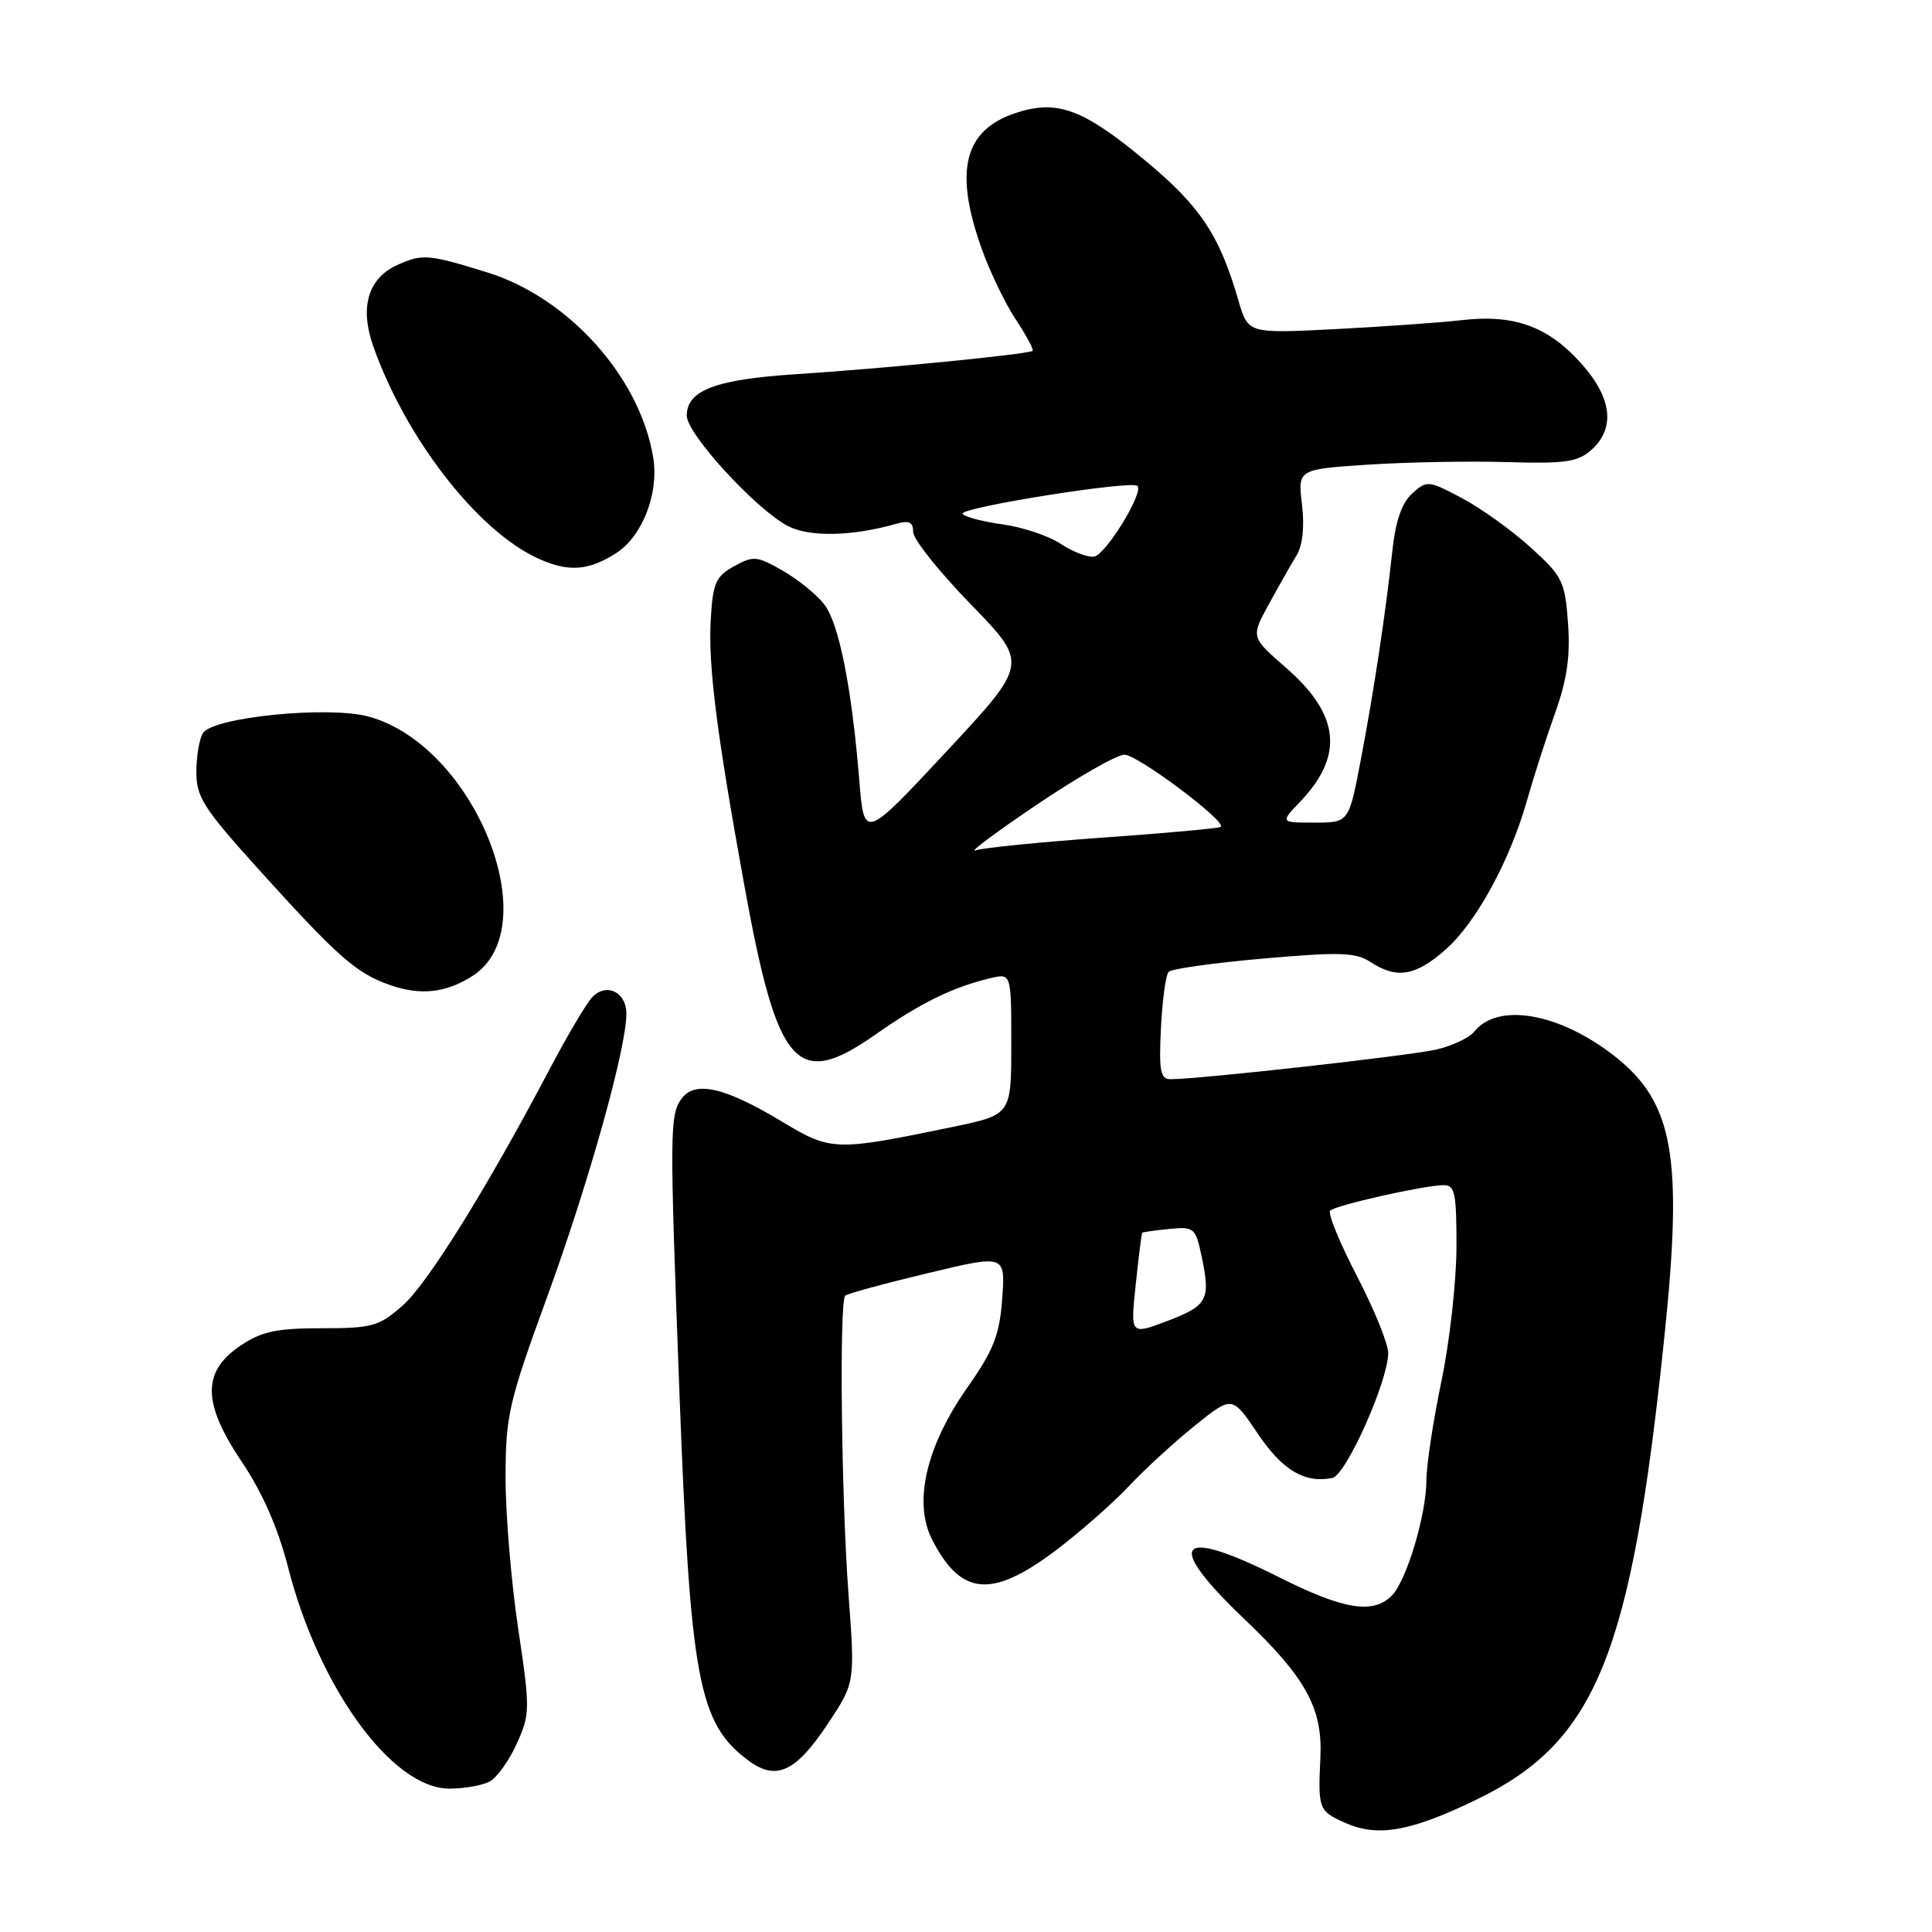 <?xml version="1.0" encoding="UTF-8" standalone="no"?>
<!DOCTYPE svg PUBLIC "-//W3C//DTD SVG 1.1//EN" "http://www.w3.org/Graphics/SVG/1.1/DTD/svg11.dtd" >
<svg xmlns="http://www.w3.org/2000/svg" xmlns:xlink="http://www.w3.org/1999/xlink" version="1.1" viewBox="0 0 256 256">
 <g >
 <path fill="currentColor"
d=" M 195.70 238.43 C 211.52 230.76 216.16 219.30 220.54 177.12 C 223.02 153.33 221.76 146.15 214.06 140.04 C 206.71 134.22 198.48 132.76 195.33 136.71 C 194.68 137.52 192.43 138.58 190.33 139.07 C 186.84 139.88 158.93 143.00 155.11 143.00 C 153.76 143.00 153.55 141.93 153.83 136.25 C 154.01 132.54 154.47 129.17 154.86 128.77 C 155.24 128.37 160.90 127.58 167.43 127.01 C 177.57 126.12 179.64 126.19 181.61 127.48 C 185.08 129.75 187.54 129.34 191.53 125.84 C 195.60 122.26 200.10 114.01 202.37 105.94 C 203.22 102.95 204.87 97.80 206.05 94.50 C 207.64 90.07 208.09 86.95 207.77 82.57 C 207.37 77.02 207.05 76.37 202.81 72.53 C 200.32 70.27 196.22 67.33 193.70 66.00 C 189.27 63.65 189.07 63.63 187.12 65.39 C 185.77 66.61 184.92 69.03 184.51 72.85 C 183.60 81.30 182.06 91.51 180.30 100.75 C 178.73 109.00 178.73 109.00 174.18 109.00 C 169.63 109.00 169.63 109.00 172.26 106.25 C 178.12 100.12 177.55 94.70 170.38 88.46 C 165.74 84.42 165.74 84.42 168.12 80.08 C 169.43 77.68 171.08 74.78 171.79 73.61 C 172.61 72.27 172.87 69.81 172.52 66.84 C 171.96 62.19 171.96 62.19 181.23 61.57 C 186.33 61.24 194.61 61.08 199.63 61.23 C 207.45 61.46 209.07 61.22 210.88 59.60 C 214.10 56.70 213.59 52.66 209.43 48.06 C 205.07 43.23 200.59 41.62 193.70 42.42 C 190.84 42.75 183.30 43.28 176.94 43.61 C 165.38 44.20 165.38 44.20 164.11 39.85 C 161.56 31.06 159.03 27.29 151.53 21.09 C 143.45 14.41 140.04 13.17 134.59 14.97 C 127.79 17.21 126.41 22.53 129.99 32.71 C 131.08 35.82 133.14 40.13 134.56 42.28 C 135.99 44.43 137.00 46.32 136.82 46.49 C 136.35 46.93 117.07 48.84 105.50 49.58 C 94.82 50.27 91.00 51.72 91.00 55.08 C 91.00 57.50 100.21 67.54 104.42 69.71 C 107.27 71.19 112.92 71.07 118.75 69.41 C 120.46 68.92 121.00 69.18 121.00 70.50 C 121.00 71.45 124.44 75.76 128.64 80.08 C 136.27 87.93 136.27 87.93 125.39 99.60 C 114.50 111.28 114.50 111.28 113.86 103.39 C 112.86 91.16 111.20 82.75 109.27 80.16 C 108.30 78.86 105.82 76.83 103.77 75.65 C 100.31 73.66 99.84 73.61 97.27 75.03 C 94.85 76.37 94.46 77.25 94.18 82.03 C 93.82 88.16 94.94 97.00 98.63 117.33 C 103.02 141.54 105.55 144.41 115.99 137.09 C 121.98 132.89 126.24 130.80 131.25 129.61 C 134.00 128.96 134.00 128.96 134.00 138.34 C 134.00 147.71 134.00 147.71 126.25 149.32 C 110.68 152.55 110.13 152.54 103.65 148.64 C 96.06 144.06 92.09 143.15 90.32 145.57 C 88.73 147.75 88.72 149.69 90.02 184.34 C 91.47 222.59 92.54 228.34 99.13 233.25 C 102.84 236.02 105.42 234.84 109.70 228.40 C 113.30 222.97 113.30 222.97 112.43 211.23 C 111.48 198.48 111.19 172.46 112.00 171.68 C 112.28 171.42 117.16 170.08 122.86 168.72 C 133.22 166.23 133.22 166.23 132.80 172.05 C 132.45 176.90 131.68 178.86 128.17 183.87 C 122.68 191.70 120.98 199.13 123.55 204.09 C 127.33 211.41 131.37 211.79 139.64 205.63 C 142.86 203.22 147.30 199.34 149.50 197.01 C 151.70 194.67 155.70 191.00 158.39 188.85 C 163.27 184.93 163.27 184.93 166.65 189.95 C 169.93 194.82 172.87 196.57 176.54 195.84 C 178.34 195.48 183.85 183.19 183.95 179.33 C 183.98 178.14 182.11 173.54 179.81 169.10 C 177.51 164.67 175.91 160.76 176.26 160.41 C 176.97 159.70 188.55 157.09 191.25 157.04 C 192.78 157.00 193.00 158.04 192.99 165.25 C 192.98 169.79 192.09 177.78 191.00 183.00 C 189.91 188.22 189.02 194.11 189.01 196.07 C 189.00 200.72 186.37 209.49 184.40 211.45 C 181.93 213.92 178.02 213.28 169.50 209.00 C 155.92 202.18 154.16 204.32 164.92 214.57 C 173.01 222.27 175.26 226.35 174.96 232.83 C 174.64 239.75 174.72 239.97 178.25 241.54 C 182.57 243.46 186.93 242.69 195.70 238.43 Z  M 64.89 236.06 C 65.85 235.54 67.47 233.28 68.48 231.03 C 70.25 227.12 70.26 226.48 68.65 215.72 C 67.73 209.55 66.98 200.55 66.99 195.71 C 67.00 187.57 67.40 185.82 72.55 171.71 C 78.04 156.63 83.00 138.90 83.00 134.32 C 83.00 131.46 80.38 130.18 78.49 132.11 C 77.75 132.88 75.24 137.10 72.92 141.50 C 64.48 157.52 56.66 170.09 53.33 173.01 C 50.22 175.75 49.31 176.00 42.61 176.00 C 36.65 176.00 34.67 176.42 31.90 178.28 C 26.75 181.74 26.78 185.87 32.04 193.70 C 34.78 197.78 36.84 202.48 38.17 207.67 C 42.26 223.68 51.97 237.00 59.54 237.00 C 61.52 237.00 63.92 236.58 64.89 236.06 Z  M 62.65 129.29 C 72.57 122.87 62.88 98.76 48.84 94.95 C 43.50 93.50 28.23 95.02 26.89 97.14 C 26.42 97.89 26.02 100.19 26.02 102.26 C 26.00 105.56 26.97 107.09 33.88 114.76 C 44.69 126.75 47.17 128.95 51.64 130.51 C 55.73 131.95 59.13 131.57 62.65 129.29 Z  M 81.66 73.28 C 85.12 71.05 87.32 65.39 86.56 60.68 C 84.86 50.04 75.35 39.42 64.52 36.08 C 56.73 33.67 55.95 33.61 52.61 35.13 C 48.77 36.88 47.64 40.72 49.45 45.86 C 53.77 58.11 63.31 70.39 71.34 74.02 C 75.34 75.83 77.99 75.64 81.66 73.28 Z  M 150.49 170.20 C 150.88 166.51 151.27 163.43 151.35 163.34 C 151.43 163.26 153.05 163.03 154.94 162.84 C 158.23 162.52 158.42 162.68 159.22 166.47 C 160.44 172.23 160.02 173.01 154.64 175.05 C 149.78 176.89 149.78 176.89 150.49 170.20 Z  M 137.34 106.65 C 142.76 102.99 148.00 100.00 149.00 100.00 C 150.72 100.00 162.51 108.82 161.77 109.56 C 161.58 109.75 154.58 110.39 146.22 110.98 C 137.85 111.58 130.22 112.34 129.26 112.68 C 128.29 113.02 131.93 110.31 137.34 106.65 Z  M 140.58 72.08 C 138.98 71.01 135.49 69.84 132.83 69.48 C 130.18 69.11 127.80 68.48 127.55 68.08 C 127.05 67.27 149.95 63.61 150.72 64.39 C 151.58 65.25 146.54 73.47 144.99 73.75 C 144.17 73.89 142.19 73.14 140.58 72.08 Z "/>
</g>
</svg>